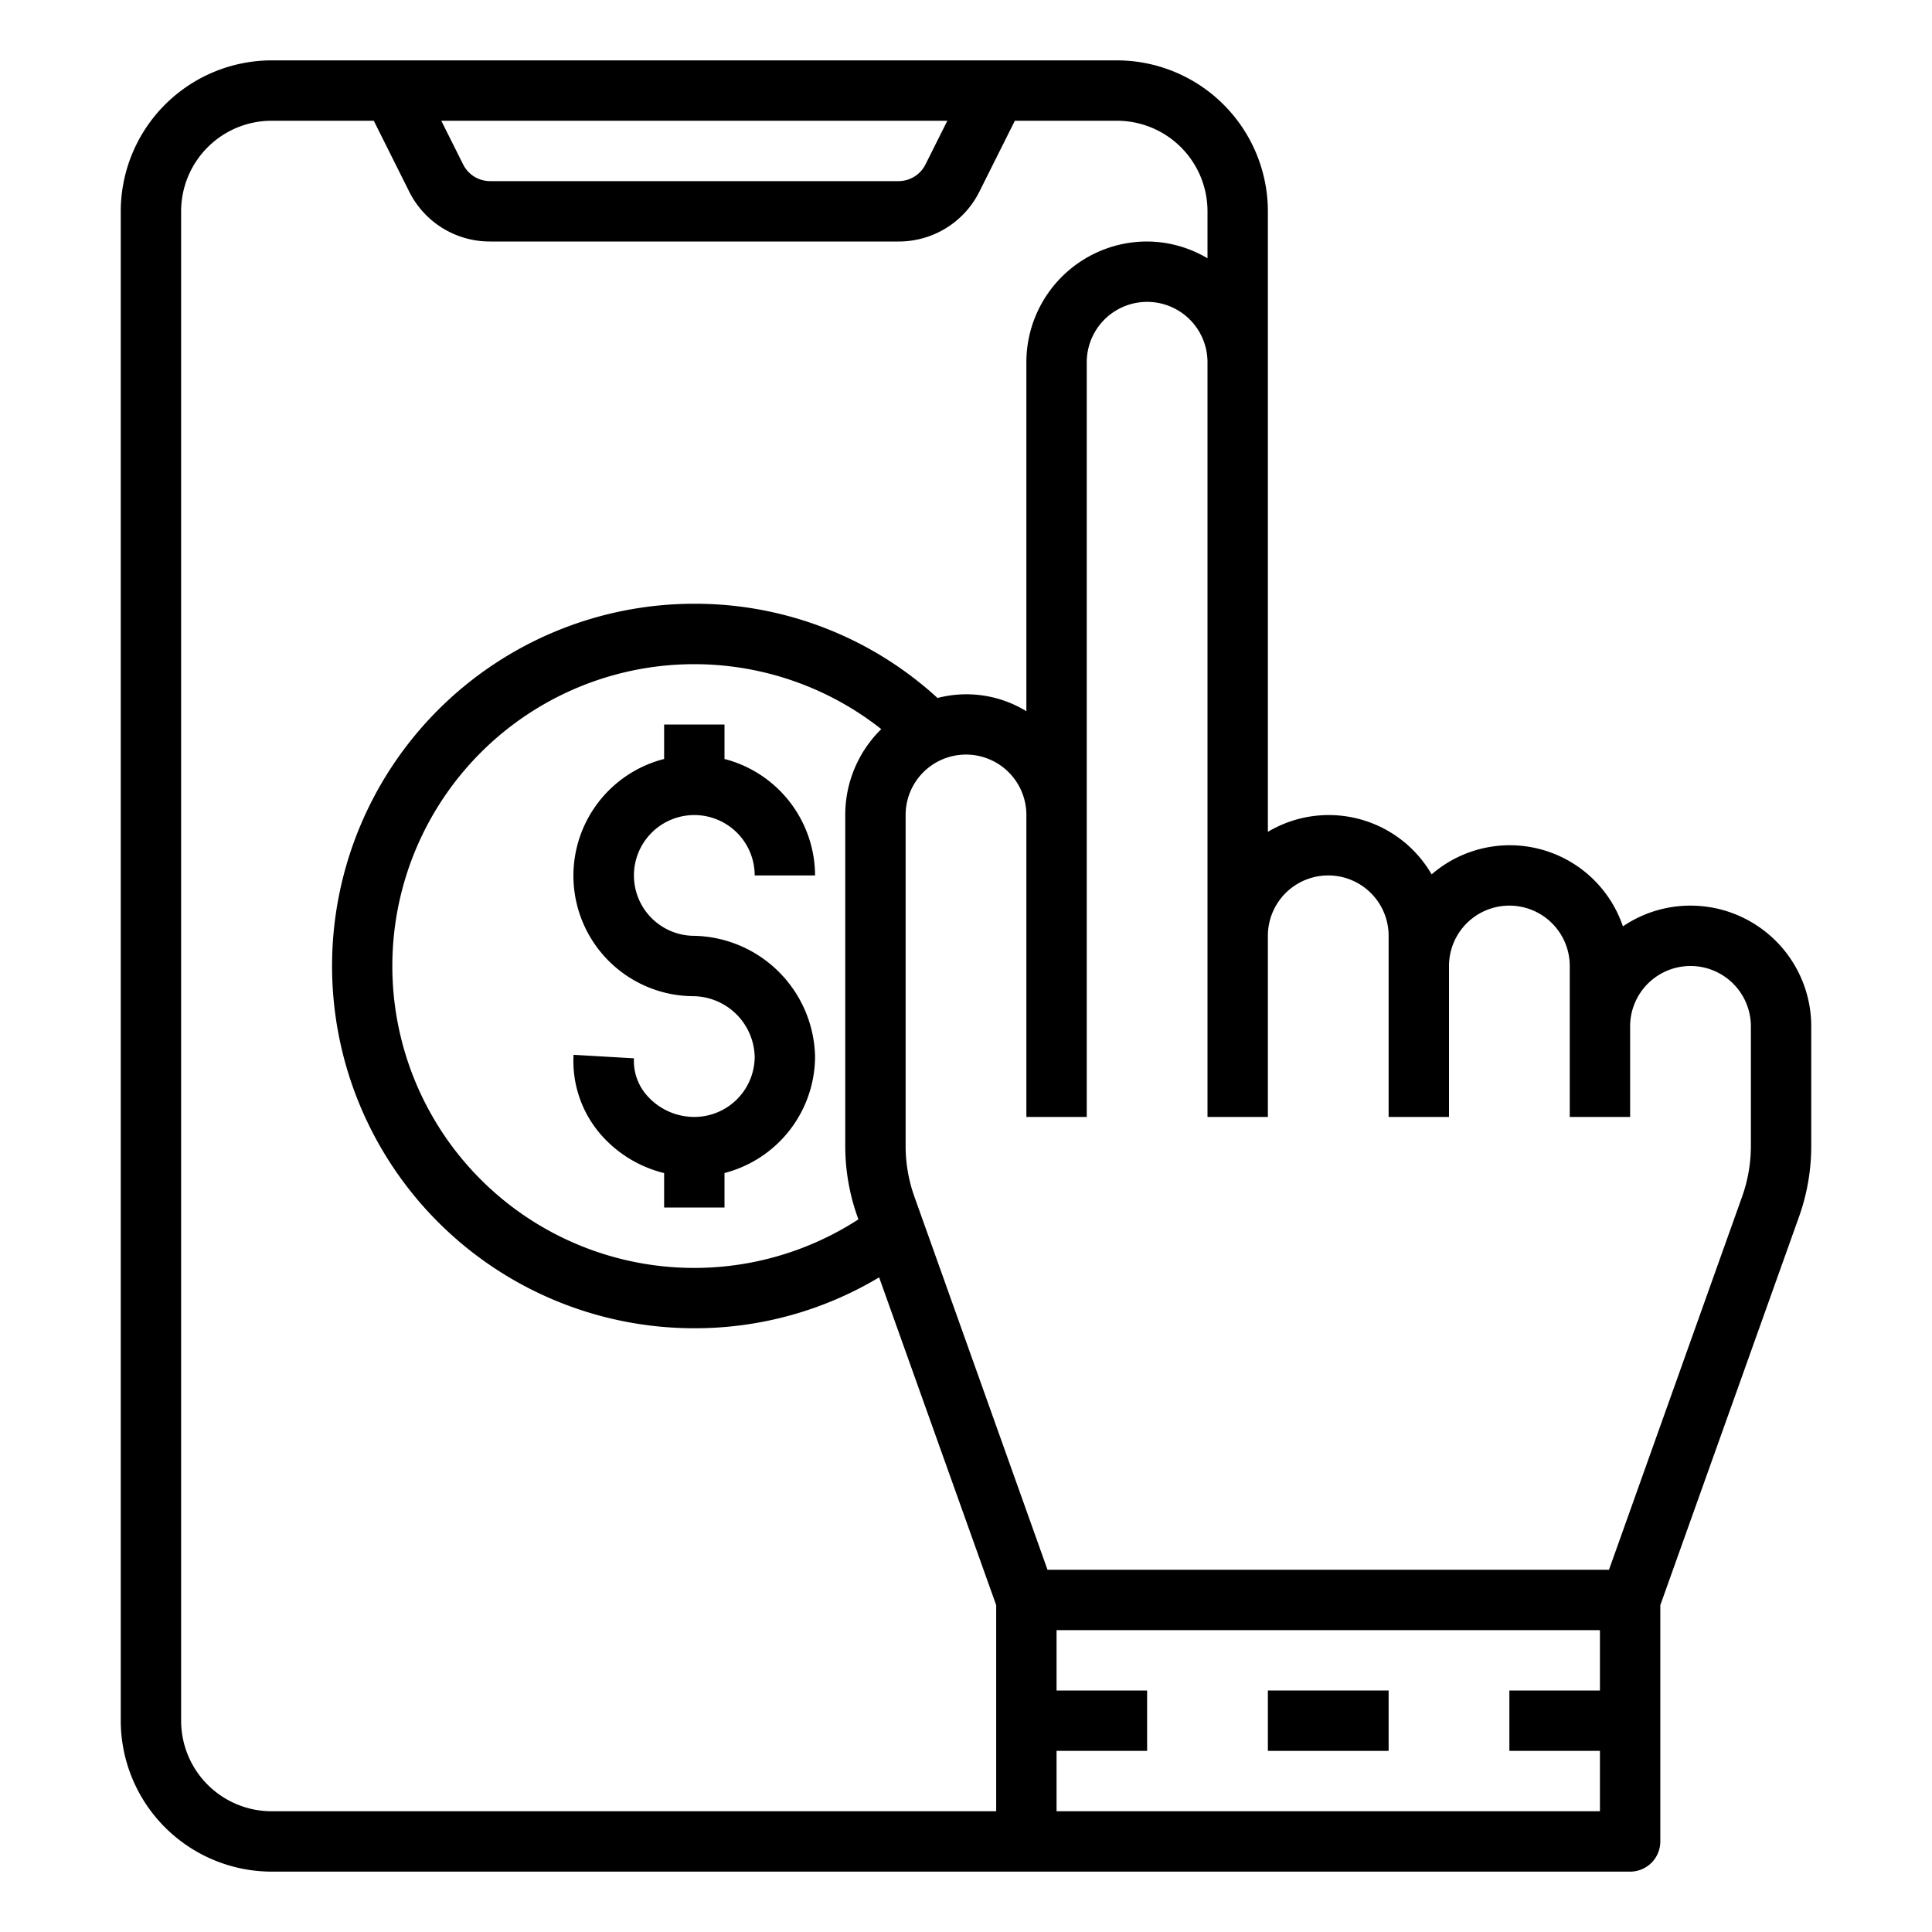 <?xml version="1.0" encoding="UTF-8" standalone="no"?> <svg xmlns="http://www.w3.org/2000/svg" viewBox="0 0 64 64"><g id="Online_Payment-4" data-name="Online Payment"><path d="M56,30a3.98,3.98,0,0,0-2.239.687,3.956,3.956,0,0,0-6.336-1.722A3.937,3.937,0,0,0,42,27.556V7a5.006,5.006,0,0,0-5-5H9A5.006,5.006,0,0,0,4,7V57a5.006,5.006,0,0,0,5,5H54a1,1,0,0,0,1-1V53.173l4.592-12.858A6.989,6.989,0,0,0,60,37.961V34A4,4,0,0,0,56,30ZM31.382,4l-.724,1.447A1,1,0,0,1,29.764,6H16.236a1,1,0,0,1-.894-.553L14.618,4ZM6,57V7A3,3,0,0,1,9,4h3.382l1.171,2.342A2.983,2.983,0,0,0,16.236,8H29.764a2.983,2.983,0,0,0,2.683-1.658L33.618,4H37a3,3,0,0,1,3,3V8.556A3.959,3.959,0,0,0,38,8a4,4,0,0,0-4,4V23.56a3.8,3.8,0,0,0-2.943-.438A11.886,11.886,0,0,0,23,20a12,12,0,0,0,0,24,11.878,11.878,0,0,0,6.122-1.686L33,53.173V60H9A3,3,0,0,1,6,57ZM28,26.993V37.961a6.989,6.989,0,0,0,.408,2.354l.028.078a10,10,0,1,1,.757-16.24A3.976,3.976,0,0,0,28,26.993ZM35,60V58h3V56H35V54H53v2H50v2h3v2ZM58,37.961a4.987,4.987,0,0,1-.291,1.681L53.3,52H34.7L30.291,39.642A4.987,4.987,0,0,1,30,37.961V26.993A2,2,0,0,1,34,27V37h2V12a2,2,0,0,1,4,0V37h2V31a2,2,0,0,1,4,0v6h2V32a2,2,0,0,1,4,0v5h2V34a2,2,0,0,1,4,0Z"/><rect x="42" y="56" width="4" height="2"/><path d="M23,27a2,2,0,0,1,2,2h2a4,4,0,0,0-3-3.858V24H22v1.142A3.991,3.991,0,0,0,22.946,33h0A2.058,2.058,0,0,1,25,35a2,2,0,0,1-2,2,2.089,2.089,0,0,1-1.513-.65A1.732,1.732,0,0,1,21,35.058l-2-.116a3.71,3.71,0,0,0,1.031,2.781A4.075,4.075,0,0,0,22,38.86V40h2V38.858A4,4,0,0,0,27,35a4.09,4.09,0,0,0-4-4,2,2,0,0,1,0-4Z"/></g></svg>